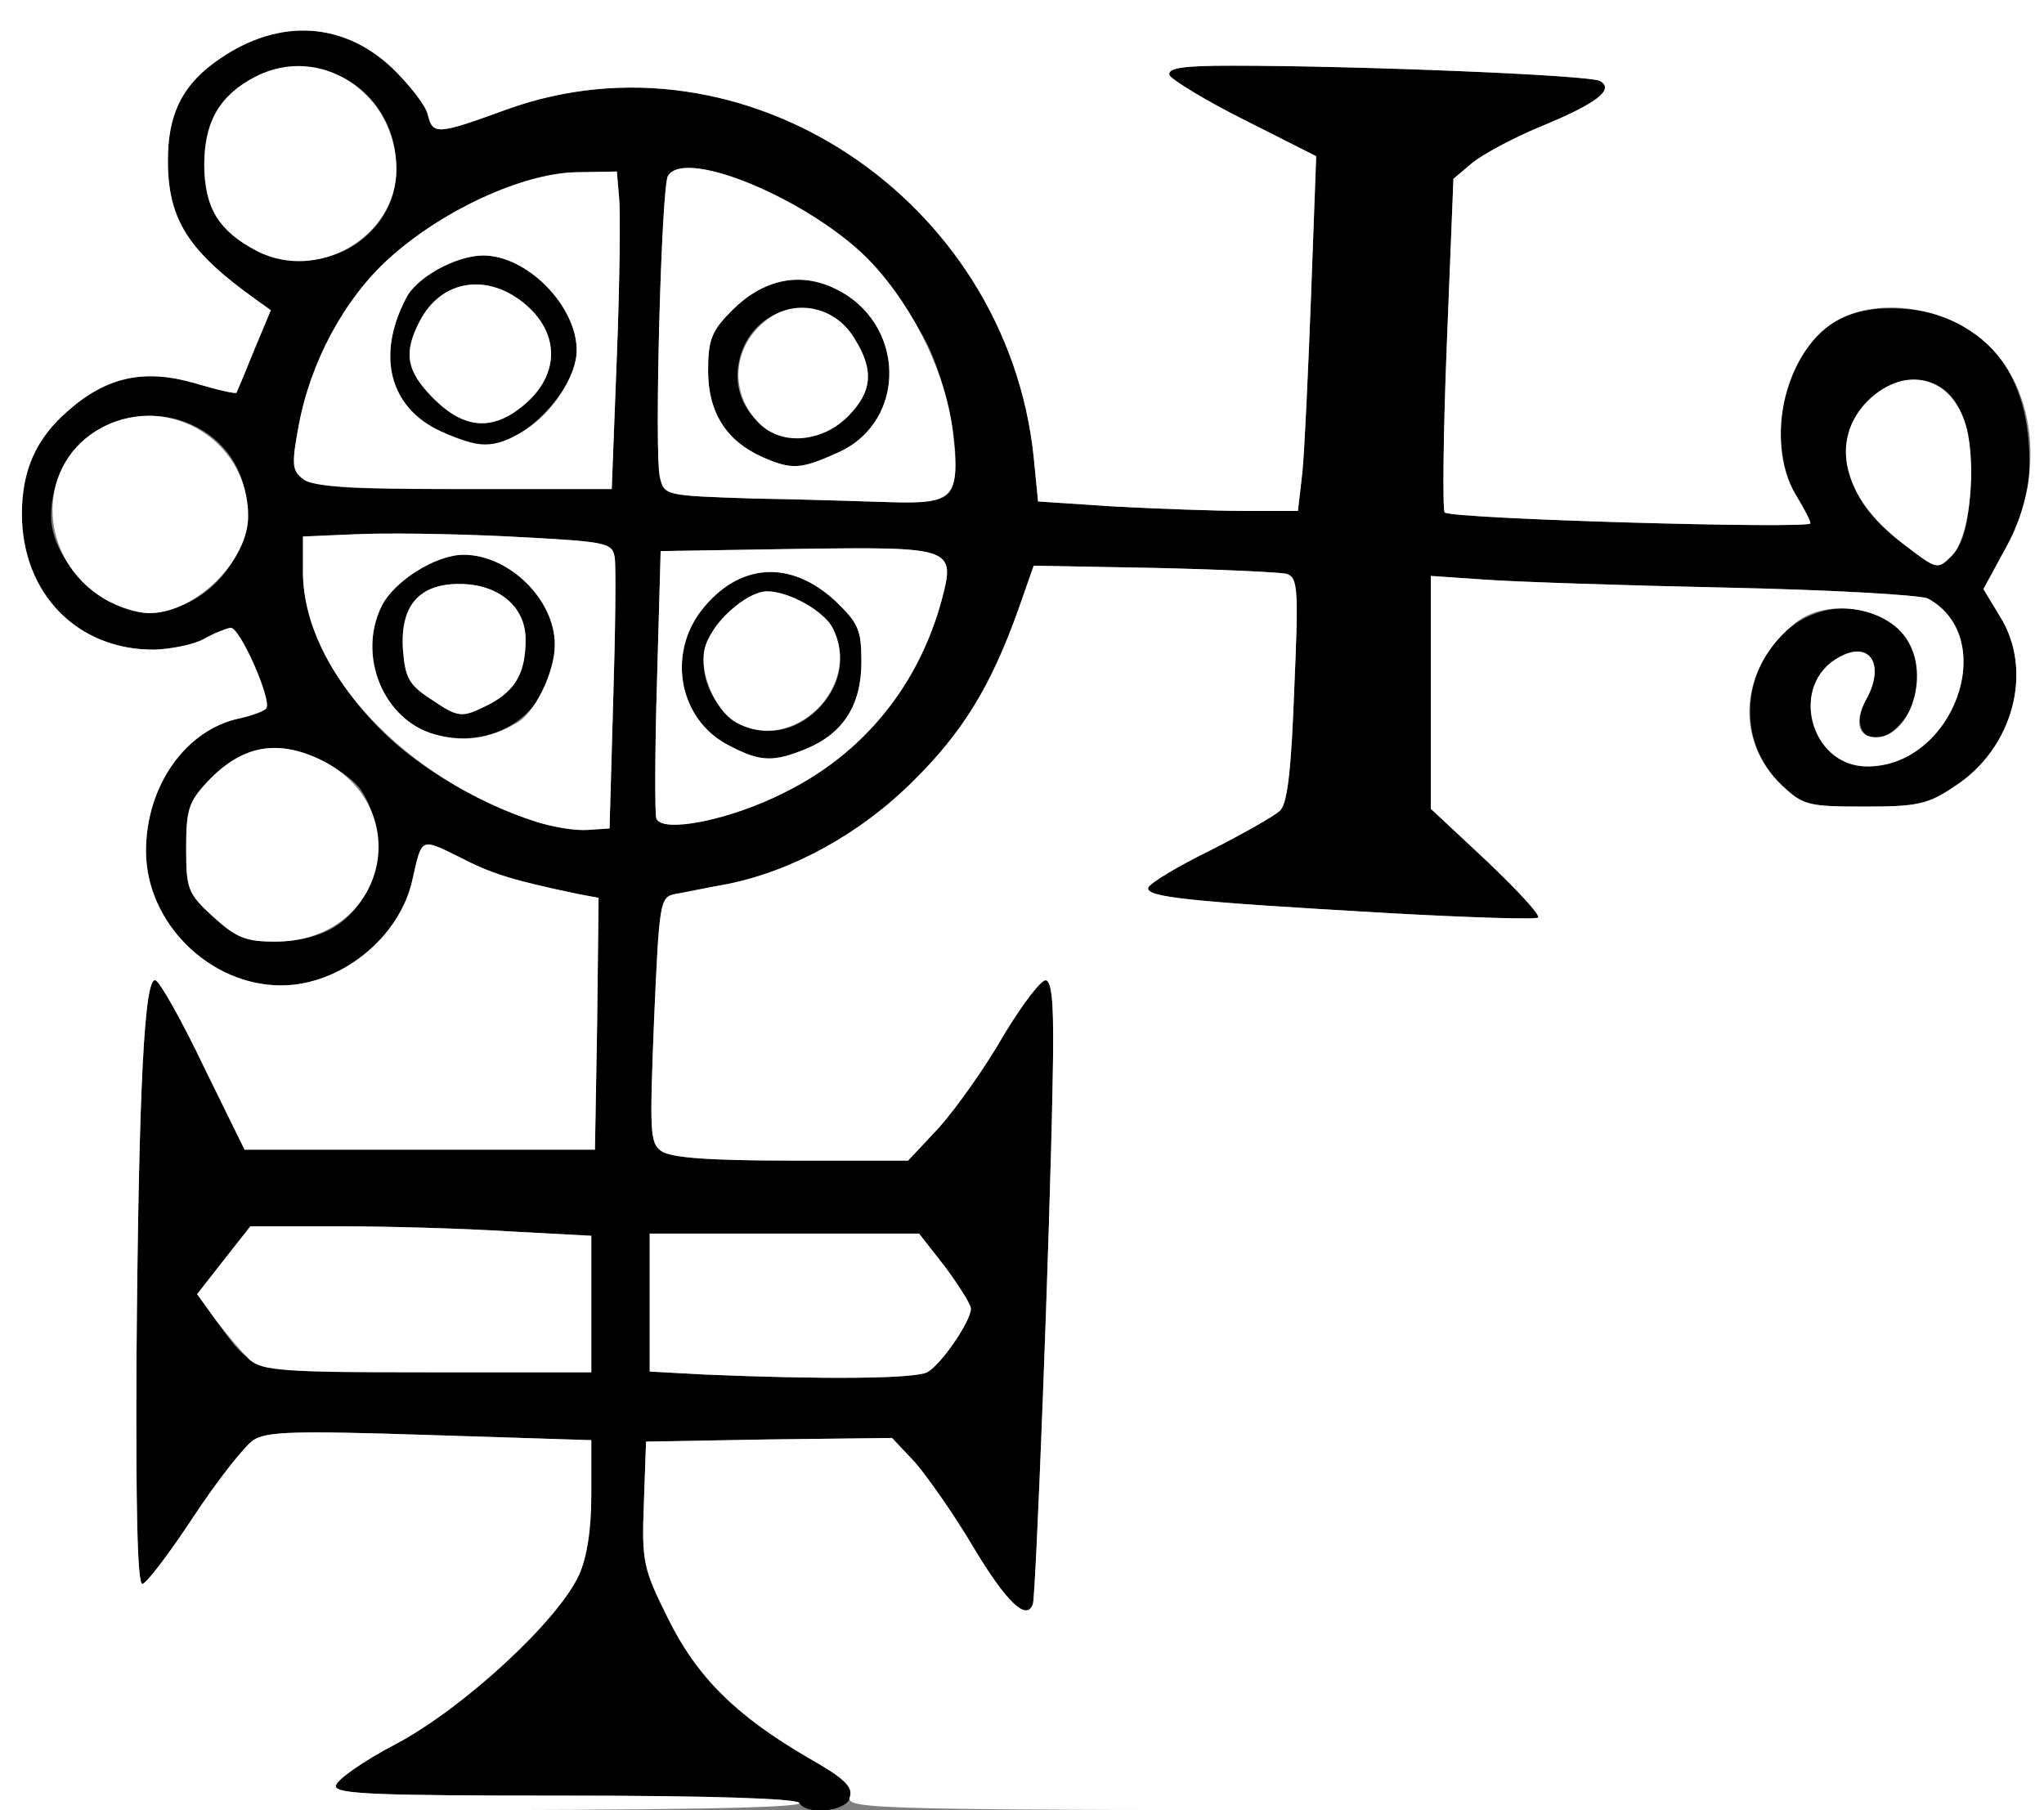 <?xml version="1.0" encoding="utf-8"?>
<!DOCTYPE svg PUBLIC "-//W3C//DTD SVG 1.0//EN" "http://www.w3.org/TR/2001/REC-SVG-20010904/DTD/svg10.dtd">
<svg version="1.0" xmlns="http://www.w3.org/2000/svg" width="140px" height="124px" viewBox="0 0 140 124" preserveAspectRatio="xMidYMid meet">
 <rect x="0" y="0" width="140" height="124" fill="#808080" stroke="none"/>
 <g fill="#000000">
  <path d="M54.75 123.50 c-0.20 -0.30 -6.10 -0.50 -16.05 -0.50 -12.85 0 -15.70 -0.10 -15.70 -0.65 0 -0.40 1.85 -1.70 4.10 -2.90 4.65 -2.45 11.10 -8.40 12.55 -11.55 0.55 -1.20 0.85 -3.10 0.85 -5.55 l0 -3.70 -11.05 -0.35 c-9.20 -0.30 -11.20 -0.25 -12.10 0.35 -0.60 0.40 -2.45 2.75 -4.10 5.25 -1.65 2.50 -3.20 4.55 -3.50 4.60 -0.35 0 -0.45 -5.45 -0.40 -15.60 0.15 -18.70 0.55 -26 1.30 -25.75 0.30 0.10 1.80 2.75 3.30 5.90 l2.80 5.70 12 0 12 0 0.15 -8.60 0.10 -8.65 -1.35 -0.25 c-4.55 -0.95 -6 -1.40 -8.20 -2.55 -2.65 -1.30 -2.55 -1.35 -3.20 1.55 -0.85 3.95 -4.90 7.25 -9 7.25 -4.90 0 -9.25 -4.30 -9.25 -9.20 0 -4.50 2.75 -8.35 6.45 -9.10 0.85 -0.20 1.70 -0.50 1.80 -0.70 0.35 -0.60 -1.80 -5.50 -2.45 -5.50 -0.30 0.05 -1.10 0.35 -1.80 0.75 -0.70 0.40 -2.20 0.70 -3.40 0.75 -5.30 0.05 -9.10 -3.85 -9.10 -9.30 0 -2.95 0.95 -5.15 3.15 -7.05 2.65 -2.35 5.25 -2.90 8.70 -1.90 1.50 0.45 2.80 0.75 2.85 0.65 0.05 -0.10 0.60 -1.40 1.20 -2.90 l1.15 -2.75 -1.05 -0.75 c-4.60 -3.30 -6 -5.45 -6 -9.50 0 -3.05 0.90 -5 3.10 -6.65 4.15 -3.10 8.70 -3 12.20 0.25 1.20 1.15 2.35 2.60 2.50 3.25 0.35 1.40 0.60 1.40 5.40 -0.35 16.20 -5.85 34.25 6.10 36.10 23.80 l0.30 3.05 5.30 0.35 c2.90 0.15 6.90 0.30 8.85 0.30 l3.65 0 0.30 -2.65 c0.15 -1.40 0.40 -6.90 0.60 -12.15 l0.35 -9.50 -4.95 -2.50 c-2.70 -1.35 -4.95 -2.75 -5.10 -3.05 -0.15 -0.50 0.95 -0.65 4.25 -0.65 8.80 0 24.60 0.65 25.25 1.05 1 0.60 -0.25 1.55 -4.15 3.15 -1.80 0.75 -3.85 1.85 -4.60 2.45 l-1.30 1.10 -0.45 11.25 c-0.25 6.20 -0.30 11.40 -0.15 11.60 0.40 0.45 25.05 1.15 25.05 0.75 0 -0.20 -0.45 -1.05 -1 -1.95 -1.40 -2.30 -1.35 -6.50 0.15 -9.15 1.50 -2.70 3.85 -3.85 7.20 -3.60 5.45 0.40 8.60 4.20 8.65 10.30 0 2.65 -0.25 3.65 -1.60 6.05 l-1.55 2.85 1.15 1.90 c2.30 3.70 0.90 9 -3.10 11.60 -1.85 1.25 -2.55 1.40 -6.20 1.40 -3.90 0 -4.20 -0.10 -5.65 -1.45 -5.20 -5 -0.30 -14.05 6.35 -11.75 3 1.05 3.95 5.15 1.75 7.55 -1.75 1.95 -3.60 0.65 -2.35 -1.65 1.35 -2.40 0.30 -4.10 -1.80 -2.95 -3.50 1.85 -2.05 7.50 1.90 7.50 5.90 0 9.10 -8.80 4.15 -11.50 -0.55 -0.25 -6.75 -0.60 -13.85 -0.75 -7.15 -0.15 -14.60 -0.40 -16.55 -0.55 l-3.65 -0.25 0 8 0 7.95 3.80 3.55 c2.10 2 3.70 3.70 3.55 3.90 -0.15 0.15 -4.75 0 -10.20 -0.30 -13.90 -0.80 -16.70 -1.10 -16.50 -1.75 0.10 -0.30 2 -1.45 4.25 -2.55 2.25 -1.15 4.40 -2.35 4.80 -2.75 0.50 -0.55 0.75 -2.95 0.95 -8.35 0.30 -6.90 0.25 -7.60 -0.55 -7.85 -0.45 -0.10 -4.55 -0.30 -9.10 -0.40 l-8.20 -0.15 -1.05 3 c-1.85 5.20 -3.80 8.40 -7.20 11.75 -3.60 3.60 -8.25 6.15 -12.70 7.05 -1.40 0.25 -3.05 0.60 -3.65 0.70 -1 0.20 -1.05 0.65 -1.40 8.60 -0.30 7.65 -0.30 8.45 0.50 9 0.65 0.45 3.20 0.65 8.90 0.65 l8 0 2.15 -2.30 c1.15 -1.30 3.15 -4.10 4.40 -6.30 1.30 -2.15 2.60 -3.85 2.90 -3.75 0.45 0.15 0.55 2.05 0.45 6.90 -0.20 11 -1.15 35.15 -1.35 35.80 -0.40 1.25 -1.80 -0.05 -4.10 -3.90 -1.30 -2.20 -3.10 -4.75 -3.95 -5.75 l-1.60 -1.70 -8.45 0.10 -8.40 0.15 -0.15 4.25 c-0.15 3.95 -0.05 4.45 1.65 7.85 1.95 4 4.65 6.65 9.50 9.50 3.65 2.10 3.35 1.85 2.95 2.85 -0.35 0.90 -2.95 1.15 -3.45 0.30z m8.75 -29.50 c0.95 -0.50 3 -3.50 3 -4.35 0 -0.30 -0.80 -1.55 -1.75 -2.85 l-1.80 -2.30 -9.20 0 -9.25 0 0 4.75 0 4.70 3.65 0.20 c8.20 0.35 14.45 0.30 15.35 -0.15z m-23 -4.65 l0 -4.70 -5.60 -0.30 c-3.10 -0.20 -8.40 -0.35 -11.70 -0.35 l-6.05 0 -1.85 2.35 -1.80 2.30 1.30 1.80 c2.70 3.70 2.10 3.55 14.50 3.55 l11.20 0 0 -4.65z m-17.60 -25.85 c3 -1.85 3.85 -6.25 1.85 -9.35 -0.45 -0.70 -1.85 -1.70 -3.10 -2.25 -2.85 -1.25 -5.15 -0.75 -7.40 1.60 -1.30 1.40 -1.50 1.90 -1.50 4.55 0 2.85 0.10 3.15 1.85 4.75 1.60 1.45 2.25 1.70 4.25 1.70 1.50 0 3 -0.35 4.05 -1z m19.10 -15.50 c0.15 -4.80 0.20 -9.25 0.10 -9.85 -0.20 -1 -0.55 -1.05 -7.25 -1.40 -3.90 -0.20 -8.65 -0.25 -10.60 -0.15 l-3.50 0.15 0 2.50 c0.05 3.35 2 7.40 5.30 10.70 3.60 3.70 10.75 7.15 14.20 6.90 l1.50 -0.10 0.25 -8.75z m11.70 6.30 c5.40 -2.65 9.20 -7.30 10.80 -13.20 0.95 -3.60 0.80 -3.65 -9.95 -3.50 l-9.30 0.15 -0.25 8.90 c-0.15 4.85 -0.15 9.10 -0.05 9.40 0.35 1.05 5 0.15 8.75 -1.75z m-40.30 -13.30 c4.45 -2.70 4.70 -8.90 0.50 -11.50 -4.60 -2.80 -10.40 0.50 -10.40 5.85 0 3.10 3.65 6.65 6.75 6.65 0.85 0 2.25 -0.45 3.15 -1z m121.50 -6.70 c0.30 -3.55 -0.20 -6.10 -1.45 -7.35 -2.35 -2.35 -6.95 0.10 -6.95 3.80 0 2.50 1.10 4.40 3.85 6.50 2.35 1.80 2.35 1.80 3.35 0.80 0.65 -0.65 1.05 -1.90 1.20 -3.75z m-69.90 -0.55 c1 -1.20 0.25 -6.45 -1.45 -10.10 -0.85 -1.70 -2.55 -4.25 -3.85 -5.65 -3.90 -4.15 -12.75 -7.95 -13.95 -5.95 -0.45 0.70 -0.95 19.10 -0.55 20.65 0.30 1.25 0.35 1.25 6.45 1.45 3.35 0.05 7.60 0.20 9.40 0.25 2.45 0.05 3.50 -0.10 3.95 -0.65z m-22.75 -9.35 c0.20 -5.05 0.25 -9.95 0.15 -10.90 l-0.15 -1.75 -2.85 0.05 c-3.65 0.10 -9.10 2.60 -12.75 5.90 -3.05 2.75 -5.40 7.10 -6.20 11.50 -0.80 4.35 -0.85 4.30 11.35 4.30 l10.10 0 0.35 -9.10z m-18 -7.60 c1.85 -1.20 2.90 -3.10 2.90 -5.20 0 -6.75 -7.95 -9.55 -12.10 -4.30 -1.40 1.80 -1.45 6.05 -0.05 7.80 2.20 2.80 6.40 3.55 9.25 1.70z"/>
  <path d="M29.75 50.30 c-3.50 -1 -5.30 -5.40 -3.60 -8.80 0.85 -1.70 3.70 -3.50 5.60 -3.50 3.10 0 6.25 3.05 6.25 6.15 0 4.45 -3.90 7.35 -8.25 6.15z m3.75 -2.05 c1.80 -0.95 2.50 -2.15 2.50 -4.45 0 -2.25 -1.85 -3.80 -4.55 -3.80 -2.75 0 -4.05 1.50 -3.85 4.50 0.15 1.90 0.40 2.40 1.85 3.35 2 1.35 2.15 1.35 4.05 0.40z"/>
  <path d="M50 51.10 c-3.45 -1.70 -4.35 -6.20 -1.95 -9.30 2.55 -3.25 6.10 -3.50 9.20 -0.60 1.55 1.50 1.75 1.95 1.75 4.15 0 2.95 -1.25 4.90 -3.80 5.95 -2.20 0.90 -3.10 0.90 -5.20 -0.20z m6.05 -2.55 c2.35 -2.40 1.90 -5.80 -1.05 -7.30 -2.05 -1.05 -3.20 -0.95 -4.90 0.50 -1.90 1.60 -2.40 3.70 -1.40 5.70 1.55 3 4.95 3.50 7.35 1.10z"/>
  <path d="M52.20 31.30 c-2.45 -1.10 -3.70 -3.05 -3.70 -5.90 0 -2.15 0.25 -2.75 1.65 -4.15 2.10 -2.10 4.60 -2.65 7 -1.50 4.90 2.30 5.05 9.10 0.25 11.25 -2.55 1.15 -3.15 1.20 -5.20 0.30z m5.85 -2.75 c1.70 -1.70 1.85 -3.20 0.45 -5.40 -1.85 -3.10 -6.45 -2.55 -7.70 0.95 -1.60 4.55 3.80 7.90 7.25 4.45z"/>
  <path d="M30.20 29.55 c-3.50 -1.60 -4.45 -5.15 -2.40 -9.10 0.70 -1.45 3.45 -2.95 5.30 -2.95 3 0 6.40 3.45 6.40 6.50 0 2.70 -3.70 6.50 -6.25 6.50 -0.55 0 -1.90 -0.45 -3.05 -0.95z m5.85 -1.95 c2.25 -2 2.25 -4.70 0.05 -6.65 -2.60 -2.30 -5.85 -1.85 -7.35 1.05 -1.15 2.20 -0.90 3.45 0.95 5.30 2.15 2.15 4.15 2.25 6.35 0.30z"/>
 </g>
 <g fill="#ffffff">
  <path d="M0 62 l0 -62 70 0 70 0 0 62 0 62 -41.05 0 c-39.15 0 -41 -0.05 -40.75 -0.90 0.25 -0.70 -0.40 -1.30 -2.85 -2.70 -4.90 -2.85 -7.60 -5.50 -9.60 -9.55 -1.70 -3.40 -1.80 -3.90 -1.65 -7.85 l0.15 -4.25 8.40 -0.15 8.45 -0.10 1.60 1.70 c0.85 1 2.65 3.55 3.95 5.75 2.30 3.85 3.70 5.15 4.10 3.90 0.20 -0.65 1.15 -24.80 1.35 -35.80 0.10 -4.85 0 -6.75 -0.45 -6.90 -0.30 -0.10 -1.60 1.60 -2.90 3.75 -1.25 2.20 -3.25 5 -4.40 6.30 l-2.15 2.30 -8 0 c-5.70 0 -8.25 -0.20 -8.90 -0.65 -0.80 -0.55 -0.80 -1.35 -0.50 -9 0.35 -7.95 0.40 -8.40 1.40 -8.60 0.60 -0.10 2.25 -0.45 3.65 -0.70 4.45 -0.90 9.10 -3.45 12.70 -7.05 3.40 -3.35 5.35 -6.55 7.20 -11.75 l1.05 -3 8.20 0.15 c4.55 0.10 8.65 0.30 9.10 0.40 0.80 0.25 0.85 0.95 0.55 7.85 -0.20 5.40 -0.45 7.80 -0.95 8.35 -0.40 0.40 -2.55 1.60 -4.80 2.75 -2.25 1.10 -4.15 2.25 -4.25 2.55 -0.20 0.65 2.60 0.95 16.50 1.75 5.45 0.30 10.05 0.45 10.20 0.30 0.15 -0.20 -1.45 -1.90 -3.55 -3.90 l-3.80 -3.55 0 -7.95 0 -8 3.65 0.25 c1.95 0.15 9.40 0.40 16.55 0.55 7.10 0.15 13.30 0.50 13.85 0.75 4.95 2.70 1.75 11.50 -4.15 11.50 -3.95 0 -5.40 -5.65 -1.90 -7.50 2.10 -1.15 3.15 0.55 1.80 2.95 -0.80 1.50 -0.55 2.55 0.70 2.55 2.20 0 3.60 -3.85 2.30 -6.40 -1.25 -2.45 -5.55 -3.25 -7.80 -1.45 -3.85 3.05 -4.25 8 -0.95 11.15 1.45 1.35 1.75 1.45 5.65 1.45 3.65 0 4.35 -0.15 6.20 -1.40 4 -2.60 5.40 -7.90 3.10 -11.60 l-1.15 -1.90 1.55 -2.85 c2.95 -5.35 1.90 -12 -2.40 -14.80 -2.65 -1.80 -6.50 -2.15 -9 -0.85 -3.65 1.90 -5.25 8.30 -3 12.05 0.55 0.90 1 1.75 1 1.95 0 0.40 -24.65 -0.30 -25.05 -0.75 -0.15 -0.20 -0.10 -5.40 0.15 -11.60 l0.45 -11.25 1.30 -1.10 c0.75 -0.60 2.80 -1.70 4.60 -2.45 3.90 -1.60 5.15 -2.55 4.15 -3.15 -0.65 -0.40 -16.45 -1.05 -25.25 -1.05 -3.30 0 -4.40 0.15 -4.25 0.65 0.15 0.30 2.40 1.70 5.10 3.05 l4.95 2.50 -0.35 9.50 c-0.20 5.25 -0.45 10.75 -0.60 12.20 l-0.30 2.60 -3.65 0 c-1.95 0 -5.95 -0.15 -8.85 -0.30 l-5.30 -0.35 -0.30 -3.05 c-1.85 -17.70 -19.90 -29.65 -36.10 -23.80 -4.80 1.75 -5.05 1.75 -5.40 0.35 -0.15 -0.65 -1.30 -2.10 -2.50 -3.25 -3.50 -3.25 -8.05 -3.35 -12.20 -0.25 -2.20 1.65 -3.10 3.60 -3.10 6.65 0 4.05 1.40 6.20 6 9.50 l1.05 0.75 -1.15 2.75 c-0.60 1.50 -1.15 2.80 -1.20 2.90 -0.05 0.10 -1.35 -0.20 -2.85 -0.65 -3.45 -1 -6.05 -0.45 -8.70 1.90 -2.20 1.90 -3.15 4.10 -3.15 7.05 0 5.45 3.80 9.35 9.10 9.30 1.20 -0.05 2.70 -0.35 3.40 -0.75 0.70 -0.40 1.50 -0.70 1.80 -0.75 0.65 0 2.80 4.90 2.45 5.50 -0.10 0.20 -0.95 0.50 -1.80 0.70 -3.70 0.75 -6.45 4.60 -6.45 9.10 0 4.90 4.35 9.20 9.25 9.20 4.10 0 8.15 -3.30 9 -7.25 0.65 -2.90 0.55 -2.85 3.20 -1.55 2.20 1.15 3.65 1.60 8.20 2.55 l1.35 0.25 -0.10 8.65 -0.15 8.60 -12 0 -12 0 -2.80 -5.70 c-1.50 -3.15 -3 -5.80 -3.30 -5.90 -0.75 -0.25 -1.15 7.05 -1.30 25.75 -0.05 10.15 0.05 15.60 0.40 15.60 0.30 -0.05 1.85 -2.10 3.50 -4.60 1.65 -2.50 3.50 -4.85 4.10 -5.25 0.90 -0.60 2.90 -0.65 12.10 -0.35 l11.05 0.35 0 3.70 c0 2.45 -0.30 4.35 -0.85 5.55 -1.45 3.15 -7.90 9.10 -12.50 11.55 -2.30 1.20 -4.15 2.50 -4.15 2.90 0 0.55 2.85 0.65 15.70 0.65 9.95 0 15.85 0.20 16.05 0.50 0.20 0.35 -9 0.50 -27.20 0.50 l-27.55 0 0 -62z"/>
  <path d="M48.15 94.15 l-3.65 -0.20 0 -4.70 0 -4.75 9.25 0 9.20 0 1.80 2.30 c0.95 1.30 1.75 2.55 1.75 2.85 0 0.85 -2.05 3.85 -3 4.35 -0.90 0.45 -7.15 0.50 -15.35 0.15z"/>
  <path d="M17.10 93.15 c-0.50 -0.50 -1.55 -1.70 -2.30 -2.70 l-1.30 -1.80 1.80 -2.30 1.85 -2.35 6.05 0 c3.30 0 8.60 0.15 11.70 0.35 l5.60 0.30 0 4.70 0 4.65 -11.20 0 c-9.95 0 -11.30 -0.10 -12.20 -0.85z"/>
  <path d="M14.60 62.80 c-1.75 -1.60 -1.85 -1.90 -1.85 -4.75 0 -2.65 0.20 -3.15 1.50 -4.55 2.25 -2.35 4.55 -2.85 7.40 -1.60 7 3.10 4.95 12.60 -2.80 12.60 -2 0 -2.65 -0.25 -4.25 -1.70z"/>
  <path d="M36.75 56.30 c-9 -2.90 -15.95 -10.30 -16 -17.05 l0 -2.50 3.50 -0.15 c1.95 -0.10 6.70 -0.05 10.60 0.15 6.70 0.35 7.05 0.40 7.25 1.40 0.10 0.60 0.05 5.05 -0.10 9.85 l-0.25 8.75 -1.50 0.10 c-0.80 0.05 -2.40 -0.20 -3.50 -0.55z m-1.40 -6.75 c1.25 -0.65 2.65 -3.50 2.65 -5.40 0 -3.10 -3.15 -6.15 -6.25 -6.15 -1.90 0 -4.75 1.80 -5.60 3.50 -1.70 3.40 0.10 7.80 3.60 8.80 1.95 0.55 3.65 0.35 5.60 -0.75z"/>
  <path d="M29.45 47.85 c-1.45 -0.95 -1.70 -1.45 -1.85 -3.35 -0.20 -3 1.10 -4.50 3.85 -4.50 2.70 0 4.55 1.55 4.55 3.80 0 2.30 -0.70 3.50 -2.50 4.45 -1.90 0.95 -2.05 0.95 -4.05 -0.40z"/>
  <path d="M44.95 56.05 c-0.10 -0.30 -0.10 -4.55 0.05 -9.40 l0.25 -8.90 9.30 -0.15 c10.75 -0.15 10.90 -0.10 9.95 3.50 -1.60 5.90 -5.40 10.55 -10.80 13.20 -3.75 1.90 -8.40 2.80 -8.75 1.75z m10.25 -4.75 c2.55 -1.05 3.80 -3 3.80 -5.95 0 -2.20 -0.20 -2.65 -1.75 -4.15 -3.10 -2.90 -6.65 -2.65 -9.20 0.60 -2.40 3.10 -1.50 7.60 1.95 9.30 2.10 1.10 3 1.10 5.20 0.20z"/>
  <path d="M50.35 49.45 c-1.35 -0.80 -2.45 -3.35 -2.10 -4.95 0.35 -1.70 2.85 -4 4.30 -4 1.45 0 3.85 1.35 4.45 2.45 2.15 4.05 -2.70 8.80 -6.65 6.50z"/>
  <path d="M7.10 41 c-4.45 -2.70 -4.70 -8.90 -0.50 -11.50 4.60 -2.80 10.40 0.50 10.40 5.85 0 3.10 -3.65 6.65 -6.75 6.65 -0.80 0 -2.25 -0.45 -3.15 -1z"/>
  <path d="M130.35 37.25 c-4.15 -3.15 -5.10 -7.10 -2.40 -9.80 2.70 -2.65 6.10 -1.55 6.85 2.30 0.55 3 0 7.20 -1.10 8.30 -1 1 -1 1 -3.35 -0.80z"/>
  <path d="M51.65 34.15 c-6.10 -0.20 -6.15 -0.20 -6.45 -1.45 -0.40 -1.55 0.10 -19.95 0.55 -20.65 1.20 -2 10.05 1.80 13.95 5.95 3 3.20 5.20 7.85 5.60 11.90 0.45 4.15 0 4.65 -4.25 4.50 -1.80 -0.05 -6.05 -0.20 -9.40 -0.25z m5.75 -3.15 c4.80 -2.15 4.65 -8.95 -0.25 -11.25 -2.40 -1.15 -4.90 -0.60 -7 1.50 -1.40 1.40 -1.65 2 -1.65 4.15 0 2.85 1.25 4.80 3.70 5.90 2.05 0.90 2.65 0.85 5.20 -0.30z"/>
  <path d="M52 29 c-2.10 -2.10 -1.85 -5.35 0.60 -7.15 1.90 -1.40 4.60 -0.85 5.90 1.30 1.40 2.20 1.25 3.70 -0.45 5.40 -1.80 1.75 -4.50 2 -6.05 0.45z"/>
  <path d="M20.80 32.85 c-0.80 -0.60 -0.85 -0.95 -0.35 -3.65 0.80 -4.40 3.15 -8.75 6.20 -11.50 3.65 -3.30 9.10 -5.80 12.75 -5.90 l2.85 -0.05 0.15 1.75 c0.10 0.95 0.05 5.85 -0.15 10.90 l-0.35 9.10 -10.10 0 c-7.50 0 -10.35 -0.15 -11 -0.65z m15.10 -3.35 c1.90 -1.15 3.60 -3.75 3.60 -5.50 0 -3.05 -3.40 -6.50 -6.40 -6.50 -1.85 0 -4.60 1.50 -5.30 2.95 -2.05 3.95 -1.10 7.50 2.40 9.10 2.60 1.20 3.65 1.20 5.70 -0.05z"/>
  <path d="M29.70 27.30 c-1.85 -1.85 -2.10 -3.10 -0.95 -5.30 1.50 -2.90 4.75 -3.35 7.35 -1.05 2.20 1.95 2.20 4.65 -0.05 6.65 -2.20 1.95 -4.20 1.85 -6.35 -0.30z"/>
  <path d="M17.60 17.20 c-2.60 -1.35 -3.60 -2.95 -3.60 -5.95 0 -2.90 1.05 -4.75 3.50 -6 4.45 -2.30 9.65 1.15 9.65 6.35 0 4.60 -5.35 7.75 -9.55 5.60z"/>
 </g>
</svg>